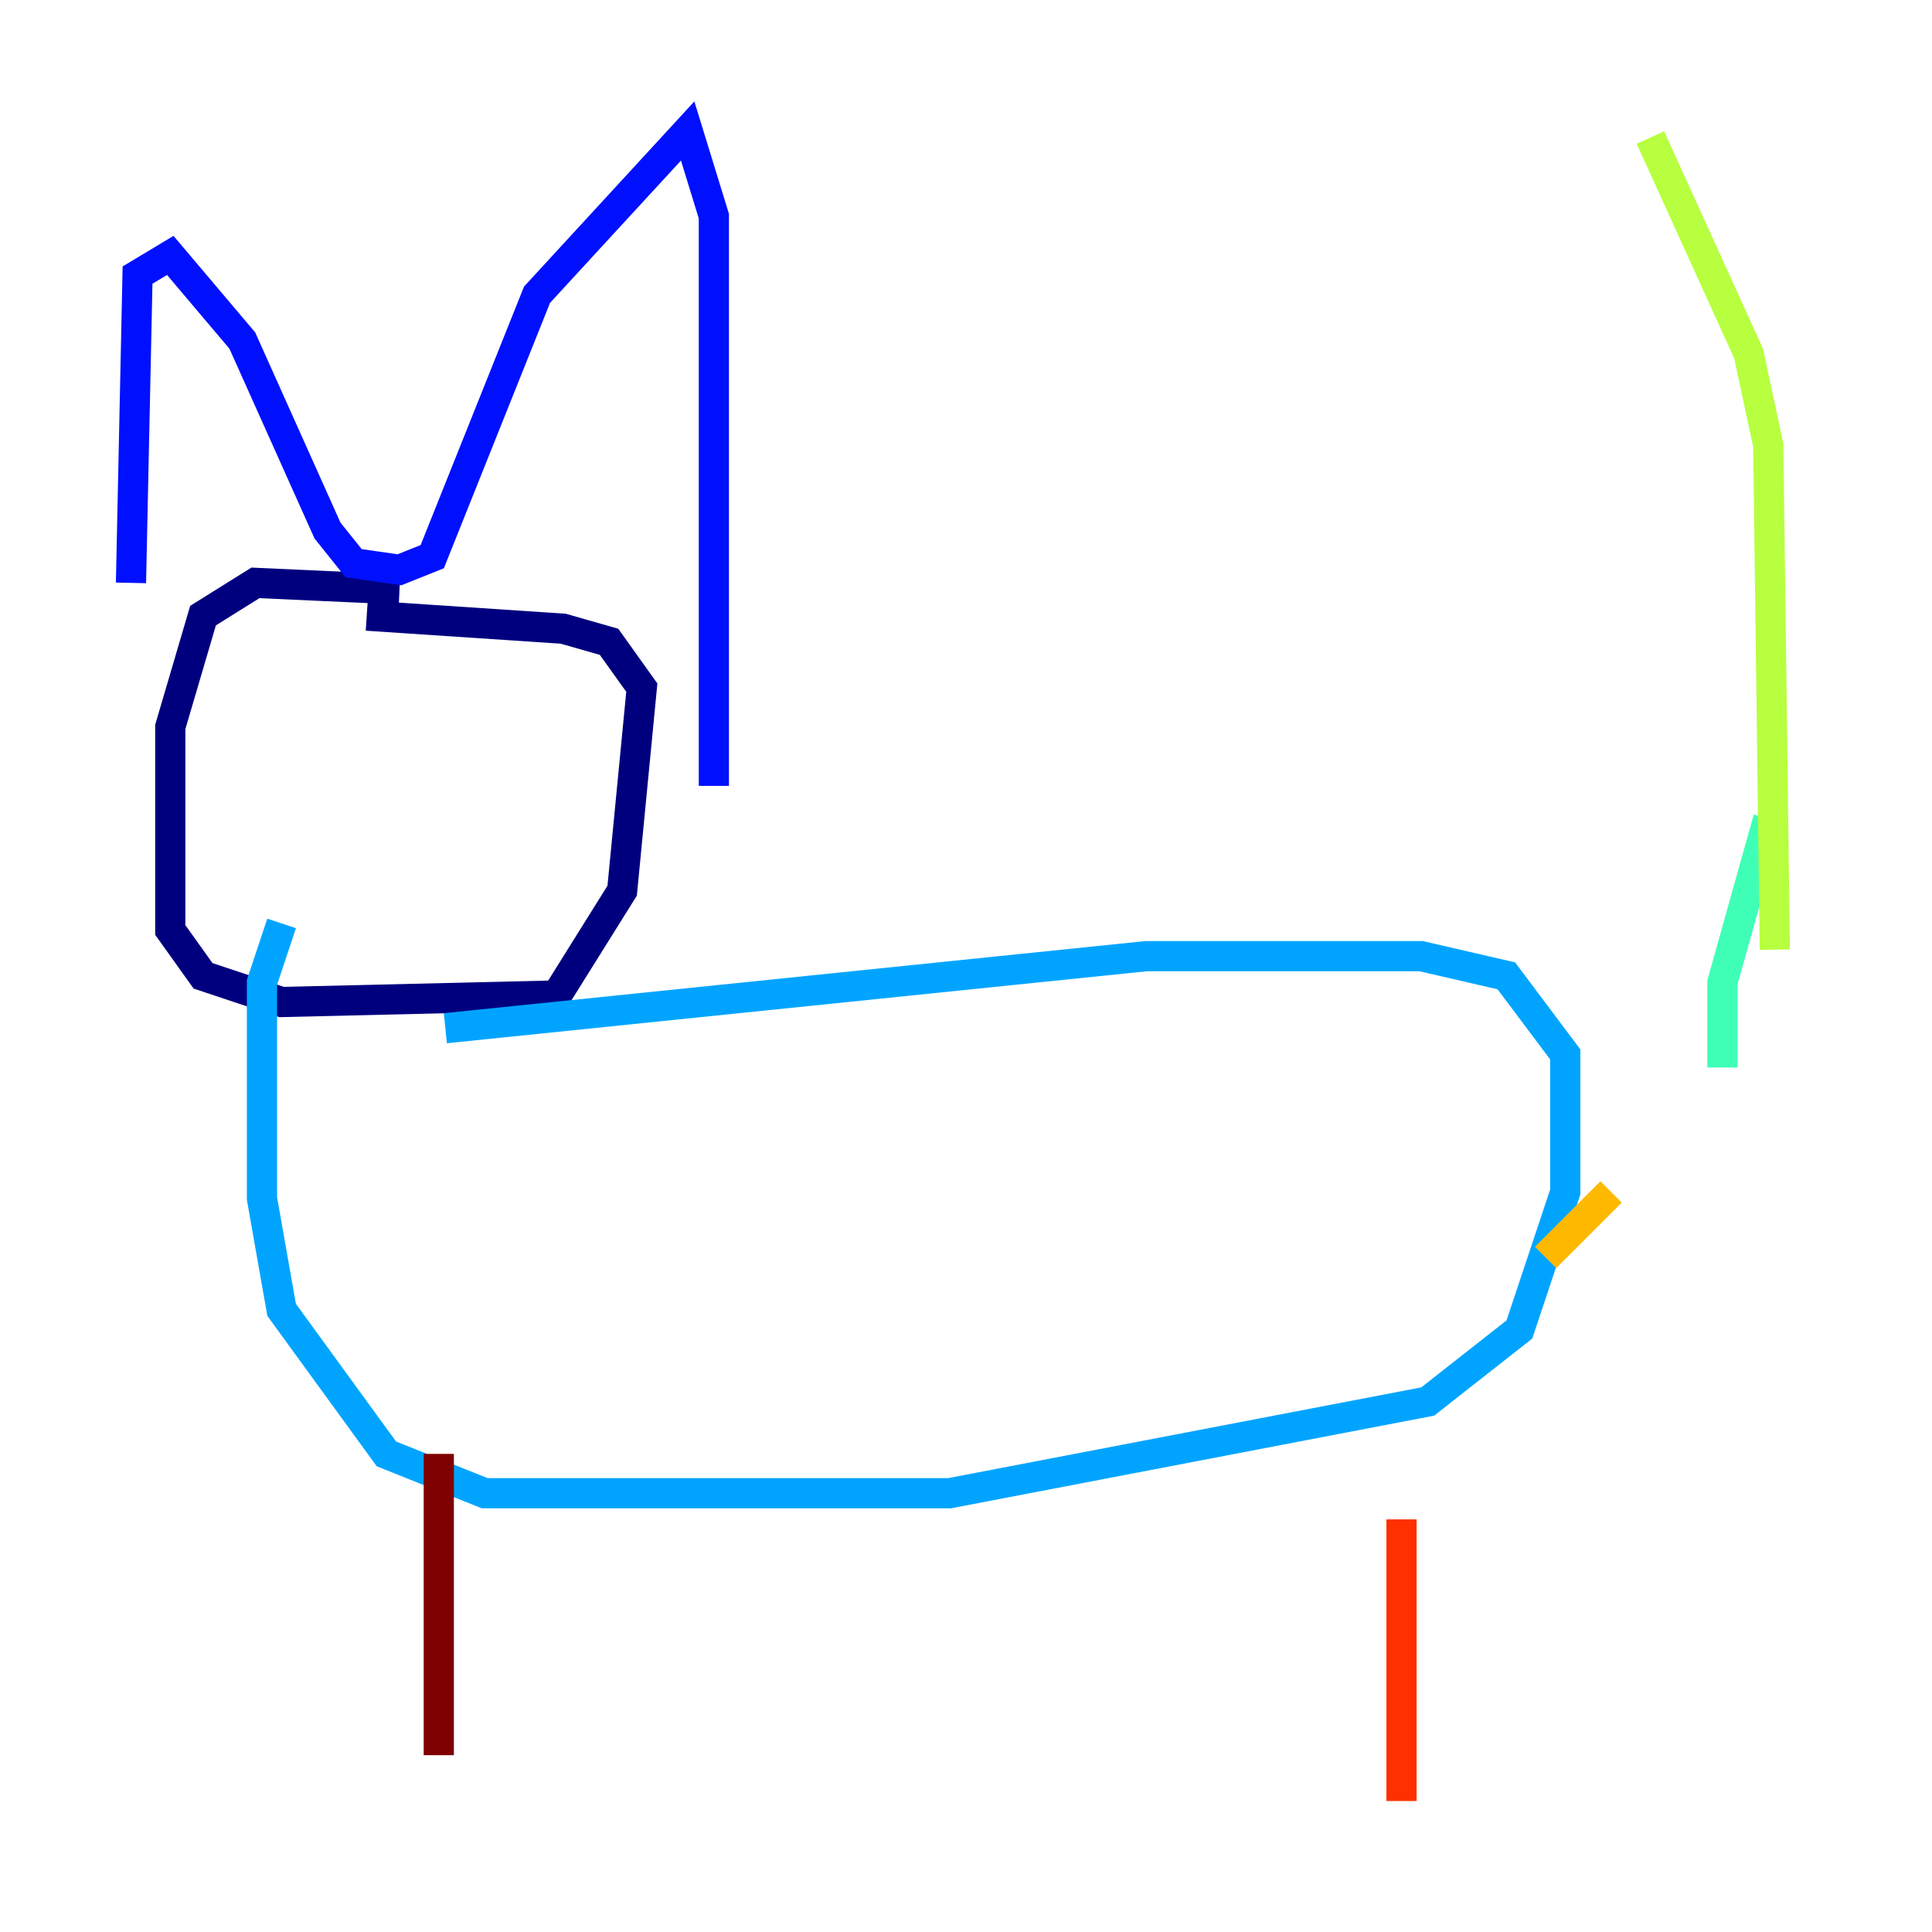 <?xml version="1.0" encoding="utf-8" ?>
<svg baseProfile="tiny" height="128" version="1.2" viewBox="0,0,128,128" width="128" xmlns="http://www.w3.org/2000/svg" xmlns:ev="http://www.w3.org/2001/xml-events" xmlns:xlink="http://www.w3.org/1999/xlink"><defs /><polyline fill="none" points="26.468,39.051 16.922,38.617 13.451,40.786 11.281,48.163 11.281,61.614 13.451,64.651 18.658,66.386 36.881,65.953 41.22,59.01 42.522,45.559 40.352,42.522 37.315,41.654 24.298,40.786" stroke="#00007f" stroke-width="2" /><polyline fill="none" points="8.678,38.617 9.112,18.224 11.281,16.922 16.054,22.563 21.695,35.146 23.43,37.315 26.468,37.749 28.637,36.881 35.58,19.525 45.559,8.678 47.295,14.319 47.295,52.068" stroke="#0010ff" stroke-width="2" /><polyline fill="none" points="29.505,68.122 75.932,63.349 94.156,63.349 99.797,64.651 103.702,69.858 103.702,78.969 100.664,88.081 94.59,92.854 62.915,98.929 32.108,98.929 25.6,96.325 18.658,86.78 17.356,79.403 17.356,65.085 18.658,61.18" stroke="#00a4ff" stroke-width="2" /><polyline fill="none" points="114.115,70.725 114.115,65.085 117.153,54.237" stroke="#3fffb7" stroke-width="2" /><polyline fill="none" points="117.586,62.915 117.153,29.505 115.851,23.43 109.342,9.112" stroke="#b7ff3f" stroke-width="2" /><polyline fill="none" points="106.739,78.969 102.4,83.308" stroke="#ffb900" stroke-width="2" /><polyline fill="none" points="92.854,100.664 92.854,119.322" stroke="#ff3000" stroke-width="2" /><polyline fill="none" points="29.071,96.325 29.071,116.285" stroke="#7f0000" stroke-width="2" /></svg>
